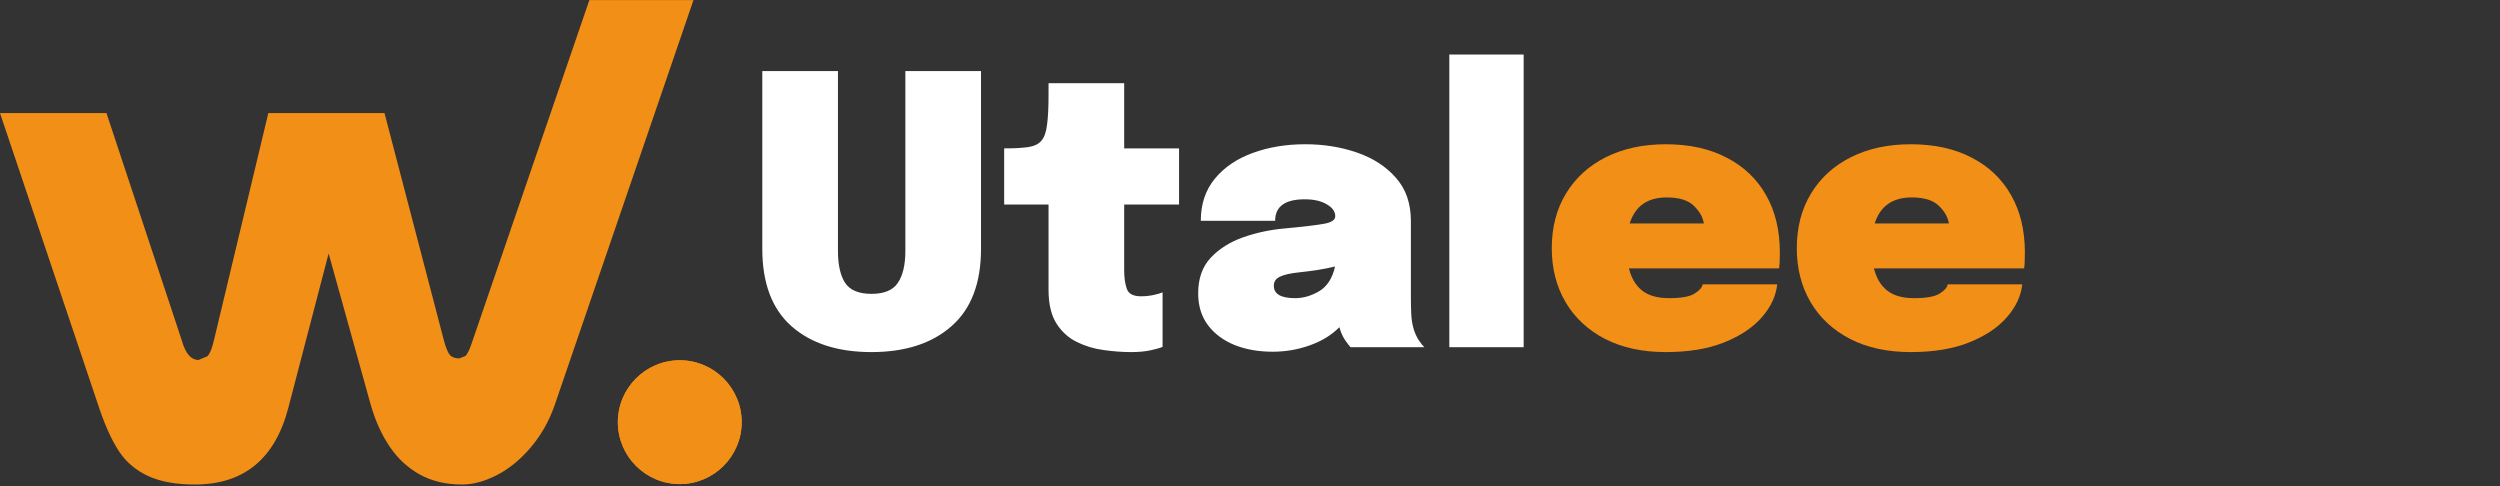 <svg width="144" height="28" viewBox="0 0 144 28" fill="none" xmlns="http://www.w3.org/2000/svg">
<rect x="0" y="0" width="144" height="28" fill="#333333" stroke="none"/>
<g clip-path="url(#clip0)">
<path d="M39.157 20.751C37.188 20.751 35.588 22.351 35.588 24.316C35.588 26.28 37.188 27.883 39.157 27.883C41.119 27.883 42.722 26.28 42.722 24.316C42.722 22.351 41.119 20.751 39.157 20.751Z" fill="#F28F17"/>
<path d="M26.816 20.501L26.46 20.644C26.219 20.644 26.037 20.581 25.918 20.451C25.799 20.319 25.688 20.043 25.571 19.618L22.147 6.513H15.456L12.318 19.618C12.21 20.08 12.086 20.384 11.943 20.52L11.438 20.733C11.006 20.733 10.681 20.362 10.475 19.618L6.132 6.513H0L5.75 23.612C6.099 24.625 6.479 25.436 6.882 26.037C7.288 26.637 7.841 27.097 8.541 27.424C9.248 27.745 10.135 27.908 11.219 27.908C14.04 27.908 15.839 26.438 16.607 23.493L18.929 14.601L21.364 23.35C21.631 24.267 21.997 25.065 22.455 25.74C22.913 26.412 23.487 26.945 24.177 27.331C24.873 27.715 25.688 27.908 26.618 27.908C27.253 27.908 27.921 27.726 28.624 27.364C29.324 27.004 29.977 26.47 30.58 25.759C31.18 25.05 31.644 24.228 31.965 23.289L39.945 0.002H33.949L27.154 19.82C27.03 20.186 26.902 20.405 26.816 20.501Z" fill="#F28F17"/>
<path d="M39.157 27.883C37.188 27.883 35.588 26.28 35.588 24.316C35.588 22.351 37.188 20.751 39.157 20.751C41.119 20.751 42.722 22.351 42.722 24.316C42.722 26.28 41.119 27.883 39.157 27.883Z" fill="#F28F17"/>
</g>
<path d="M56.506 14.338C56.506 16.315 55.938 17.8 54.802 18.792C53.673 19.784 52.138 20.28 50.197 20.28C48.255 20.28 46.72 19.784 45.592 18.792C44.47 17.8 43.909 16.315 43.909 14.338V4.092H48.266V14.446C48.266 15.251 48.403 15.866 48.676 16.29C48.956 16.714 49.464 16.926 50.197 16.926C50.93 16.926 51.437 16.714 51.718 16.29C52.005 15.866 52.149 15.251 52.149 14.446V4.092H56.506V14.338ZM65.142 20.28C64.646 20.28 64.121 20.241 63.567 20.162C63.021 20.09 62.507 19.935 62.025 19.698C61.543 19.461 61.151 19.105 60.849 18.63C60.547 18.148 60.396 17.505 60.396 16.7V11.782H57.84V8.546H57.894C58.455 8.546 58.901 8.521 59.231 8.471C59.569 8.42 59.821 8.298 59.986 8.104C60.152 7.91 60.26 7.604 60.31 7.187C60.367 6.77 60.396 6.195 60.396 5.461V4.793H64.753V8.546H67.913V11.782H64.753V15.578C64.753 15.995 64.804 16.347 64.904 16.635C65.005 16.923 65.275 17.066 65.713 17.066C65.972 17.066 66.217 17.041 66.447 16.991C66.677 16.941 66.849 16.89 66.964 16.84V19.978C66.799 20.05 66.558 20.119 66.242 20.183C65.933 20.248 65.566 20.28 65.142 20.28ZM73.308 20.259C72.488 20.259 71.755 20.129 71.108 19.871C70.46 19.605 69.95 19.224 69.576 18.727C69.202 18.224 69.015 17.613 69.015 16.894C69.015 16.045 69.256 15.362 69.738 14.845C70.227 14.327 70.849 13.935 71.604 13.669C72.366 13.403 73.153 13.234 73.966 13.162C75.123 13.054 75.903 12.961 76.306 12.882C76.709 12.803 76.91 12.662 76.91 12.461V12.45C76.91 12.184 76.748 11.958 76.425 11.771C76.108 11.577 75.684 11.48 75.152 11.48C74.016 11.48 73.448 11.893 73.448 12.72H69.166C69.166 11.756 69.436 10.948 69.975 10.293C70.514 9.639 71.237 9.146 72.143 8.816C73.056 8.478 74.07 8.309 75.184 8.309C76.241 8.309 77.23 8.467 78.15 8.783C79.078 9.1 79.829 9.585 80.404 10.239C80.98 10.886 81.267 11.717 81.267 12.731V17.185C81.267 17.501 81.274 17.807 81.289 18.102C81.303 18.397 81.346 18.67 81.418 18.922C81.497 19.188 81.602 19.418 81.731 19.612C81.86 19.799 81.965 19.928 82.044 20H77.794C77.73 19.935 77.636 19.817 77.514 19.644C77.392 19.471 77.291 19.274 77.212 19.051C77.19 18.979 77.169 18.911 77.147 18.846C76.701 19.299 76.133 19.648 75.443 19.892C74.76 20.137 74.048 20.259 73.308 20.259ZM74.602 17.174C75.069 17.174 75.529 17.041 75.982 16.775C76.443 16.502 76.748 16.027 76.899 15.351C76.561 15.431 76.216 15.499 75.864 15.556C75.511 15.607 75.17 15.65 74.839 15.686C74.343 15.736 73.973 15.819 73.728 15.934C73.491 16.042 73.372 16.218 73.372 16.462C73.372 16.937 73.782 17.174 74.602 17.174ZM87.763 3.143V20H83.481V3.143H87.763Z" fill="white"/>
<path d="M102.368 16.376C102.296 17.052 101.998 17.688 101.473 18.285C100.955 18.875 100.229 19.357 99.294 19.73C98.367 20.097 97.252 20.28 95.951 20.28C94.606 20.28 93.441 20.029 92.456 19.525C91.471 19.015 90.713 18.31 90.181 17.412C89.648 16.506 89.382 15.467 89.382 14.295C89.382 13.094 89.656 12.044 90.202 11.145C90.749 10.246 91.514 9.549 92.499 9.053C93.492 8.557 94.642 8.309 95.951 8.309C97.302 8.309 98.467 8.564 99.445 9.075C100.43 9.578 101.189 10.297 101.721 11.232C102.253 12.159 102.519 13.263 102.519 14.543C102.519 14.758 102.515 14.942 102.508 15.093C102.501 15.244 102.49 15.366 102.476 15.459H93.826C93.963 16.013 94.214 16.437 94.581 16.732C94.955 17.027 95.473 17.174 96.134 17.174C96.832 17.174 97.32 17.088 97.601 16.915C97.888 16.736 98.047 16.556 98.075 16.376H102.368ZM96.005 11.372C94.897 11.372 94.186 11.871 93.869 12.871H98.14C98.09 12.519 97.899 12.181 97.569 11.857C97.238 11.534 96.716 11.372 96.005 11.372ZM116.482 16.376C116.41 17.052 116.111 17.688 115.586 18.285C115.069 18.875 114.342 19.357 113.408 19.73C112.48 20.097 111.366 20.28 110.064 20.28C108.72 20.28 107.555 20.029 106.57 19.525C105.585 19.015 104.826 18.31 104.294 17.412C103.762 16.506 103.496 15.467 103.496 14.295C103.496 13.094 103.769 12.044 104.316 11.145C104.862 10.246 105.628 9.549 106.613 9.053C107.605 8.557 108.756 8.309 110.064 8.309C111.416 8.309 112.581 8.564 113.559 9.075C114.544 9.578 115.302 10.297 115.834 11.232C116.366 12.159 116.633 13.263 116.633 14.543C116.633 14.758 116.629 14.942 116.622 15.093C116.615 15.244 116.604 15.366 116.589 15.459H107.94C108.076 16.013 108.328 16.437 108.695 16.732C109.068 17.027 109.586 17.174 110.248 17.174C110.945 17.174 111.434 17.088 111.714 16.915C112.002 16.736 112.16 16.556 112.189 16.376H116.482ZM110.118 11.372C109.011 11.372 108.299 11.871 107.983 12.871H112.254C112.203 12.519 112.013 12.181 111.682 11.857C111.351 11.534 110.83 11.372 110.118 11.372Z" fill="#F28F17"/>
<defs>
<clipPath id="clip0">
<rect width="42.722" height="27.906" fill="white"/>
</clipPath>
</defs>
</svg>
